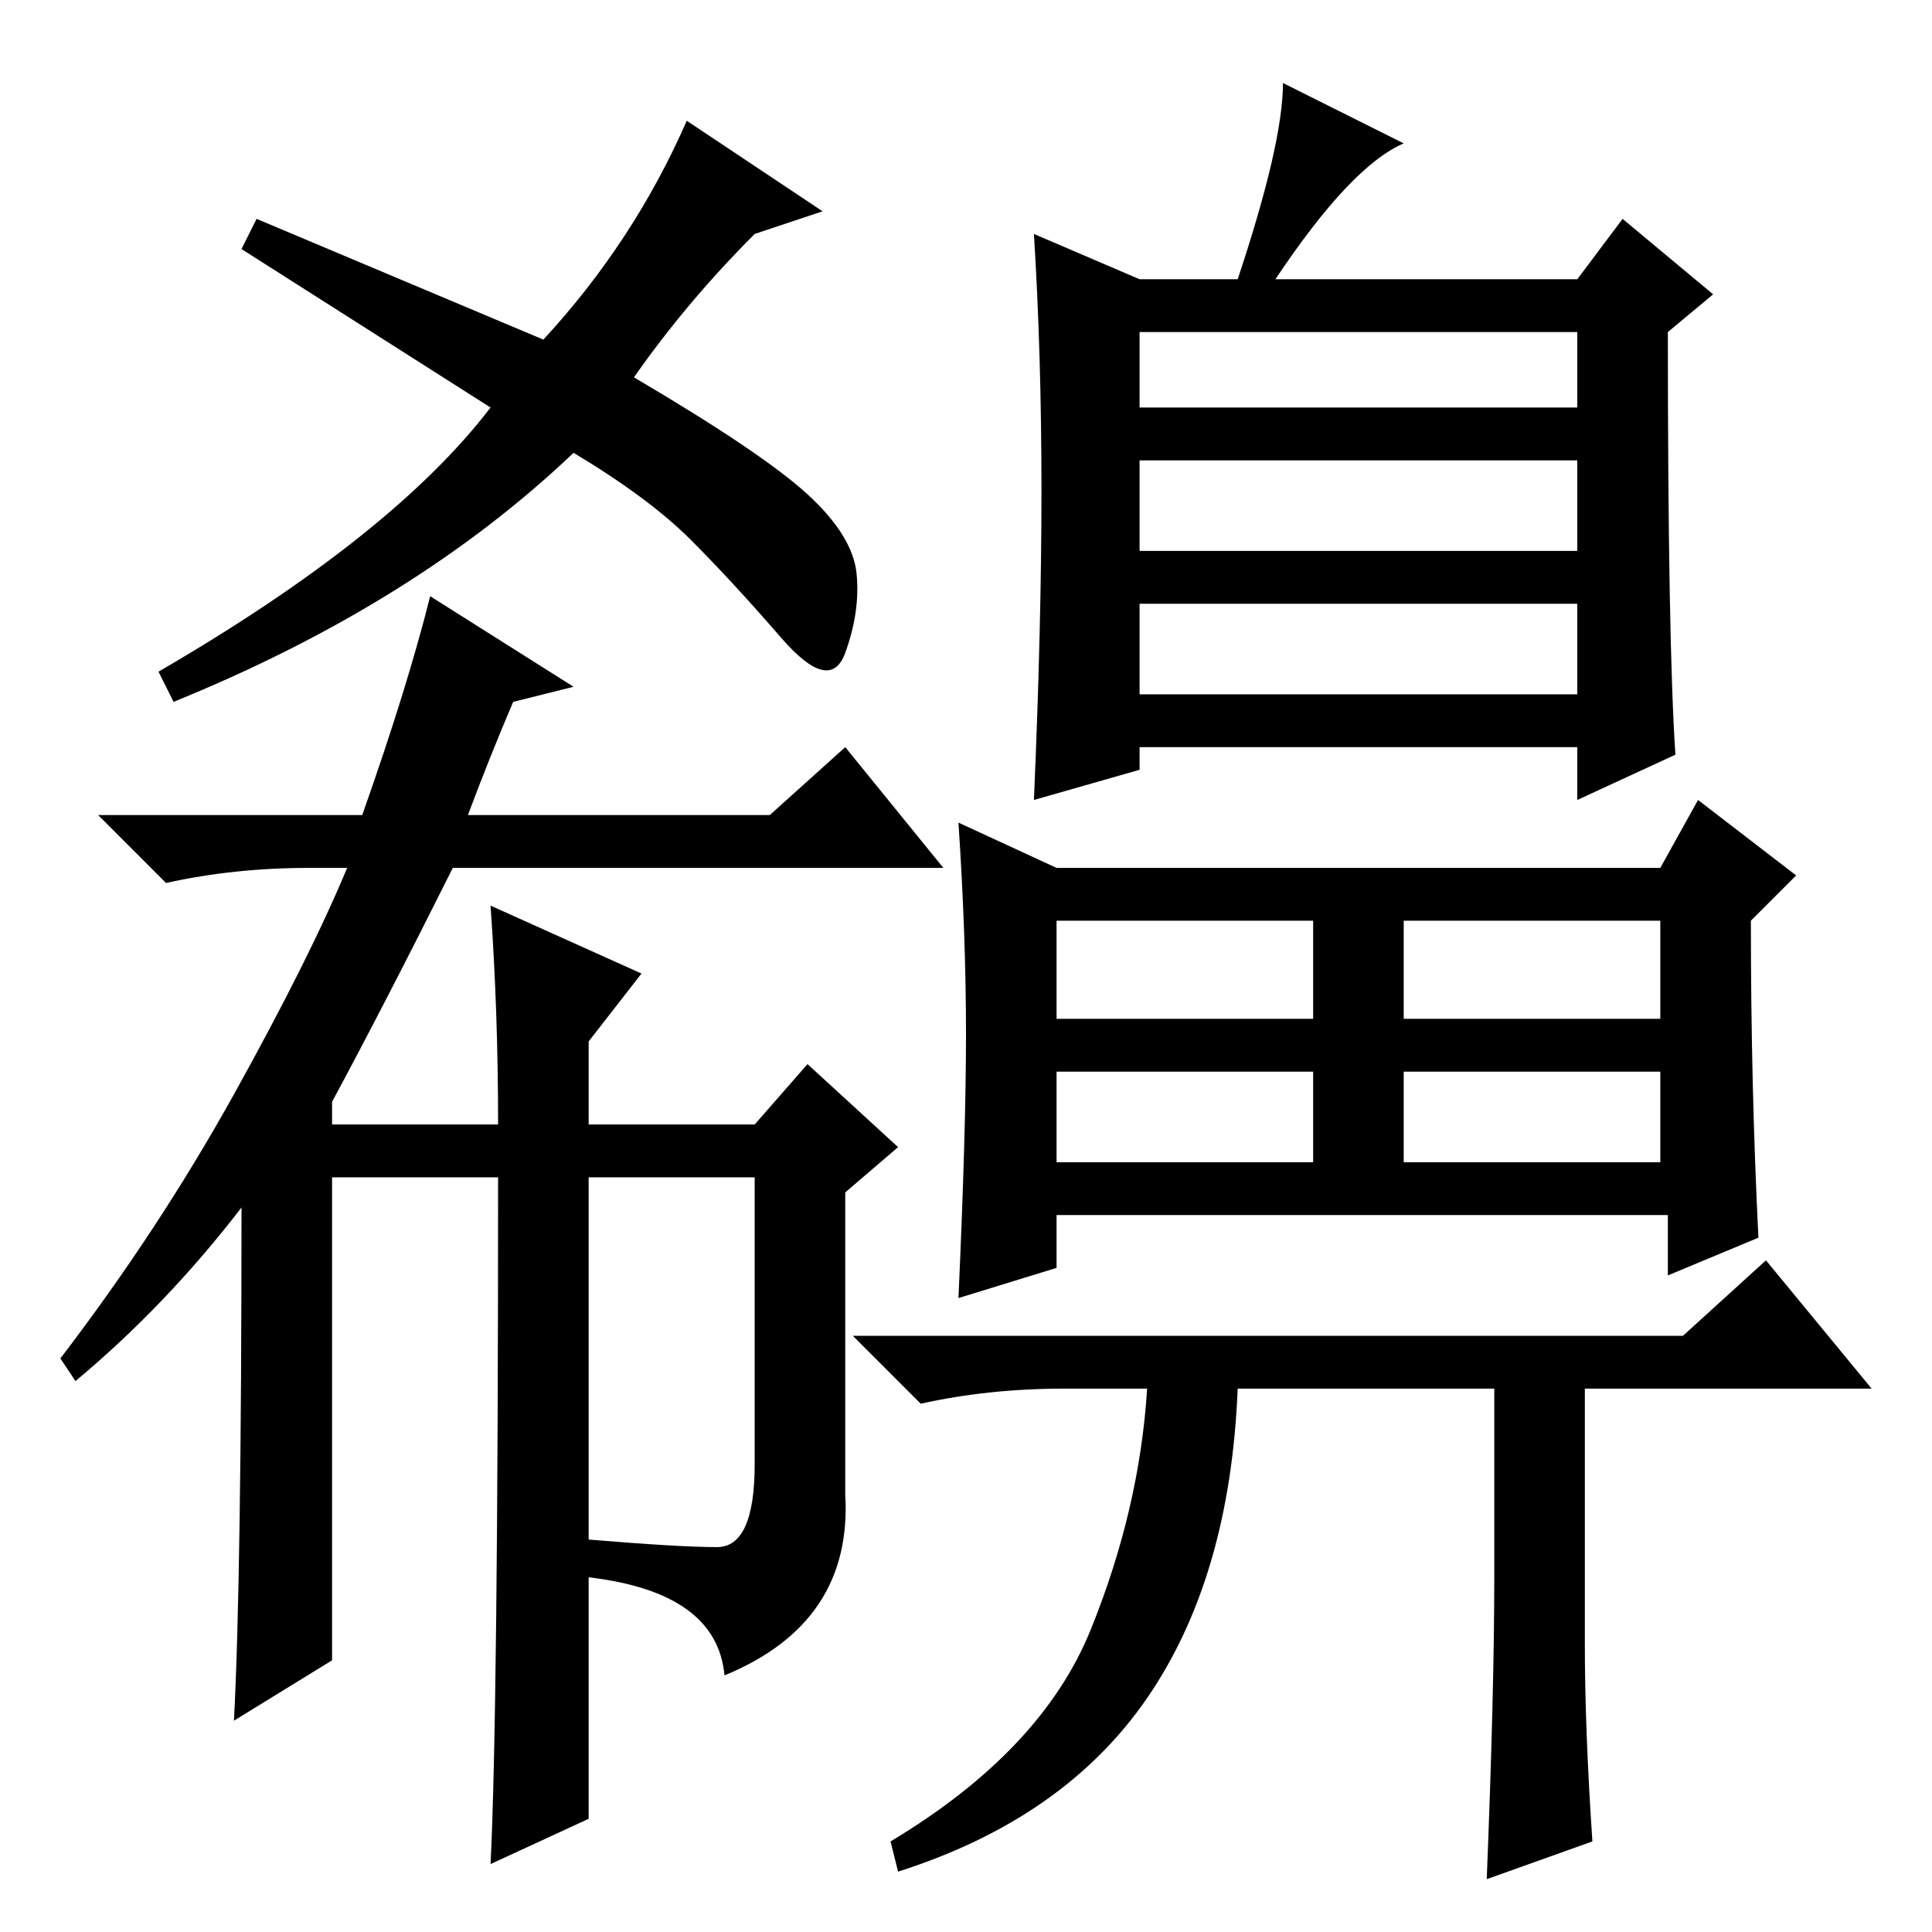<?xml version="1.0" standalone="no"?>
<!DOCTYPE svg PUBLIC "-//W3C//DTD SVG 1.1//EN" "http://www.w3.org/Graphics/SVG/1.1/DTD/svg11.dtd" >
<svg xmlns="http://www.w3.org/2000/svg" xmlns:xlink="http://www.w3.org/1999/xlink" version="1.1" viewBox="0 -36 256 256">
  <g transform="matrix(1 0 0 -1 0 220)">
   <path fill="currentColor"
d="M72 211q12 13 19 29l18 -12l-9 -3q-9 -9 -16 -19q17 -10 23 -15.5t6.5 -10.5t-1.5 -10.5t-8.5 2t-12 13t-15.5 11.5q-21 -20 -53 -33l-2 4q31 18 44 35l-33 21l2 4zM62 148h40l10 9l13 -16h-65q-9 -18 -16 -31v-3h22q0 15 -1 29l20 -9l-7 -9v-11h22l7 8l12 -11l-7 -6v-40
q1 -17 -16 -24q-1 11 -18 13v-32l-13 -6q1 20 1 91h-22v-28v-36l-13 -8q1 19 1 68q-10 -13 -22 -23l-2 3q13 17 23 35t15 30h-5q-10 0 -19 -2l-9 9h35q6 17 9 29l19 -12l-8 -2q-3 -7 -6 -15zM95 51q5 0 5 11v38h-22v-48q12 -1 17 -1zM138 191q0 18 -1 34l14 -6h13q6 18 6 26
l16 -8q-7 -3 -17 -18h40l6 8l12 -10l-6 -5q0 -41 1 -56l-13 -6v7h-58v-3l-14 -4q1 23 1 41zM151 202h58v10h-58v-10zM151 183h58v12h-58v-12zM151 164h58v12h-58v-12zM233 92l-12 -5v8h-81v-7l-13 -4q1 22 1 35t-1 28l13 -6h80l5 9l13 -10l-6 -6q0 -22 1 -42zM140 121h34v13
h-34v-13zM186 121h34v13h-34v-13zM140 102h34v12h-34v-12zM186 102h34v12h-34v-12zM198 47v25h-34q-1 -25 -12 -41t-33 -23l-1 4q20 12 26.5 28t7.5 32h-11q-10 0 -19 -2l-9 9h110l11 10l14 -17h-38v-34q0 -11 1 -26l-14 -5q1 25 1 40z" />
  </g>

</svg>
